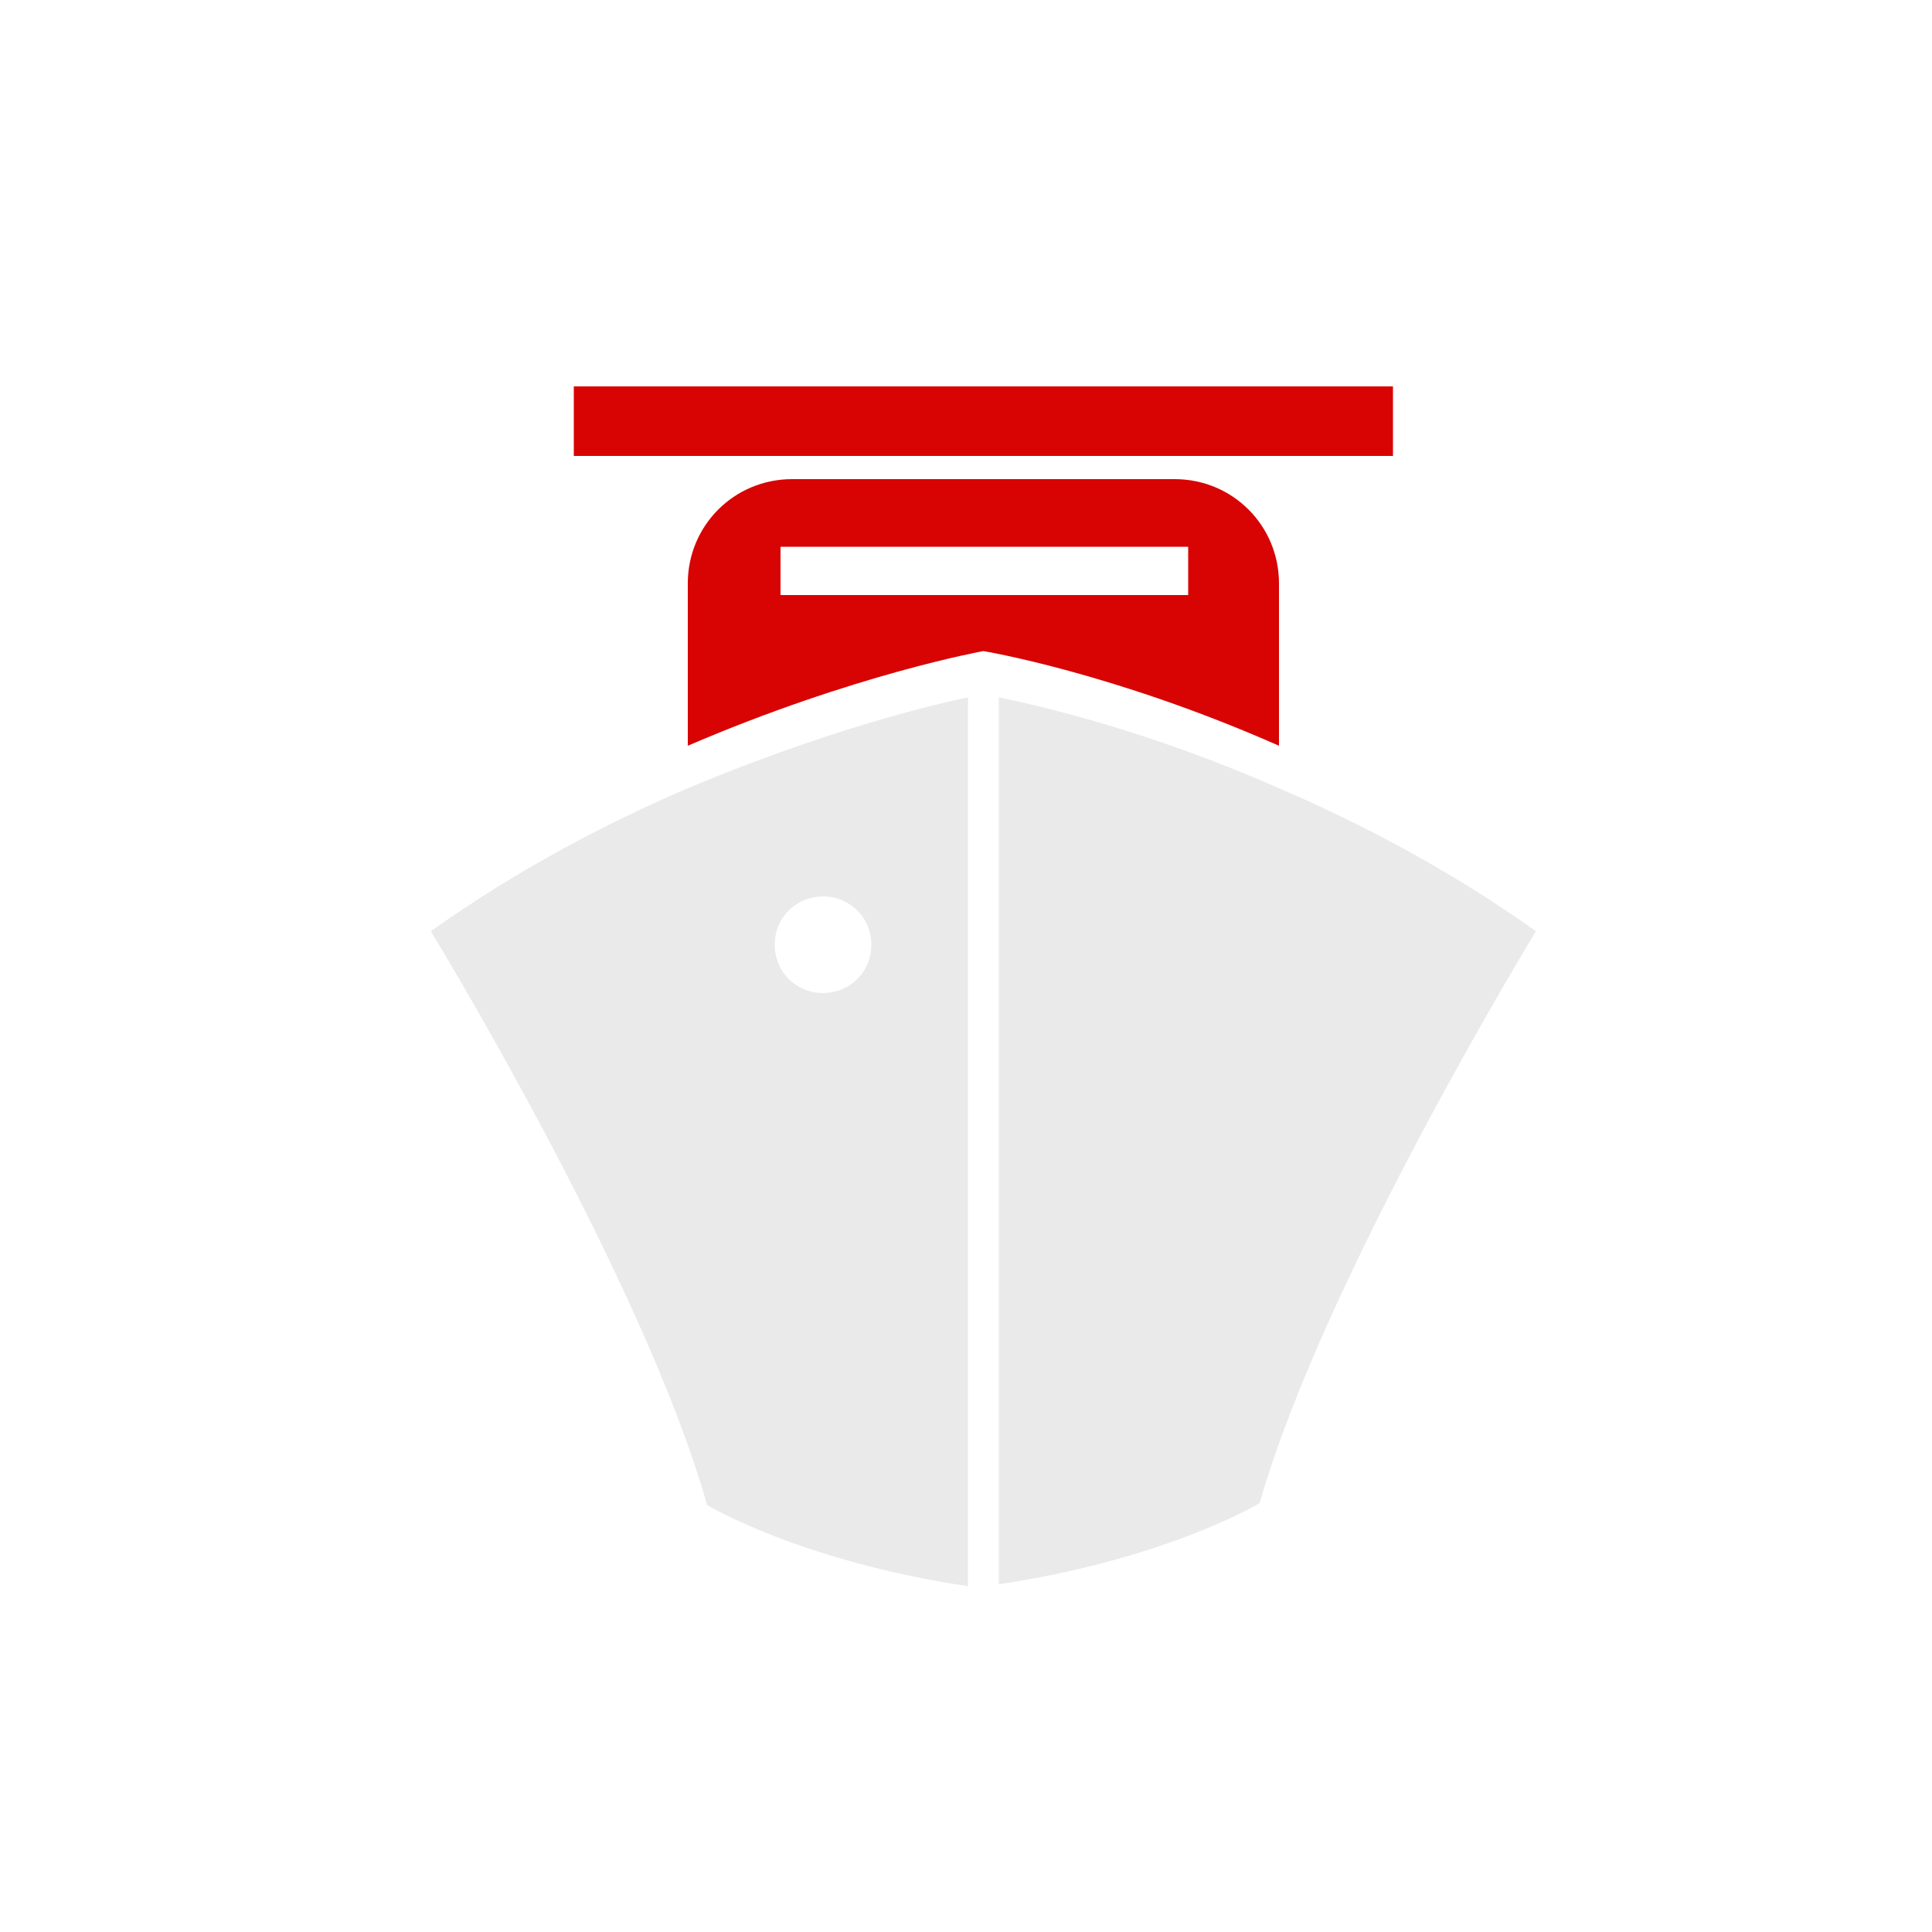 <?xml version="1.0" encoding="utf-8"?>
<!-- Generator: Adobe Illustrator 19.0.0, SVG Export Plug-In . SVG Version: 6.00 Build 0)  -->
<svg version="1.1" id="Layer_1" xmlns="http://www.w3.org/2000/svg" xmlns:xlink="http://www.w3.org/1999/xlink" x="0px" y="0px"
	 viewBox="0 0 100 100" style="enable-background:new 0 0 100 100;" xml:space="preserve">
<style type="text/css">
	.st0{fill:#D80303;}
	.st1{fill:#EAEAEA;}
</style>
<rect id="XMLID_6_" x="29.7" y="20" class="st0" width="42.4" height="3.6"/>
<path id="XMLID_13_" class="st0" d="M60.8,24.8H41c-3,0-5.4,2.4-5.4,5.4v8.4c8.6-3.7,15.3-4.9,15.3-4.9s6.7,1.1,15.3,4.9v-8.4
	C66.2,27.2,63.8,24.8,60.8,24.8z M61.5,30.8H40.4v-2.5h21.1V30.8z"/>
<path id="XMLID_3_" class="st1" d="M79.5,48.2c-4.5-3.2-9.1-5.6-13.3-7.4c-6.8-3-12.5-4.3-14.5-4.7V82c8.7-1.3,13.5-4.2,13.5-4.2
	C68.5,66.2,79.5,48.2,79.5,48.2z"/>
<path id="XMLID_9_" class="st1" d="M35.6,40.8c-4.2,1.8-8.8,4.2-13.3,7.4c0,0,11,18,14.3,29.7c0,0,4.8,2.9,13.5,4.2v-46
	C48.1,36.5,42.5,37.9,35.6,40.8z M42.6,51.4c-1.4,0-2.5-1.1-2.5-2.5s1.1-2.5,2.5-2.5s2.5,1.1,2.5,2.5C45.1,50.3,44,51.4,42.6,51.4z"
	/>
</svg>
